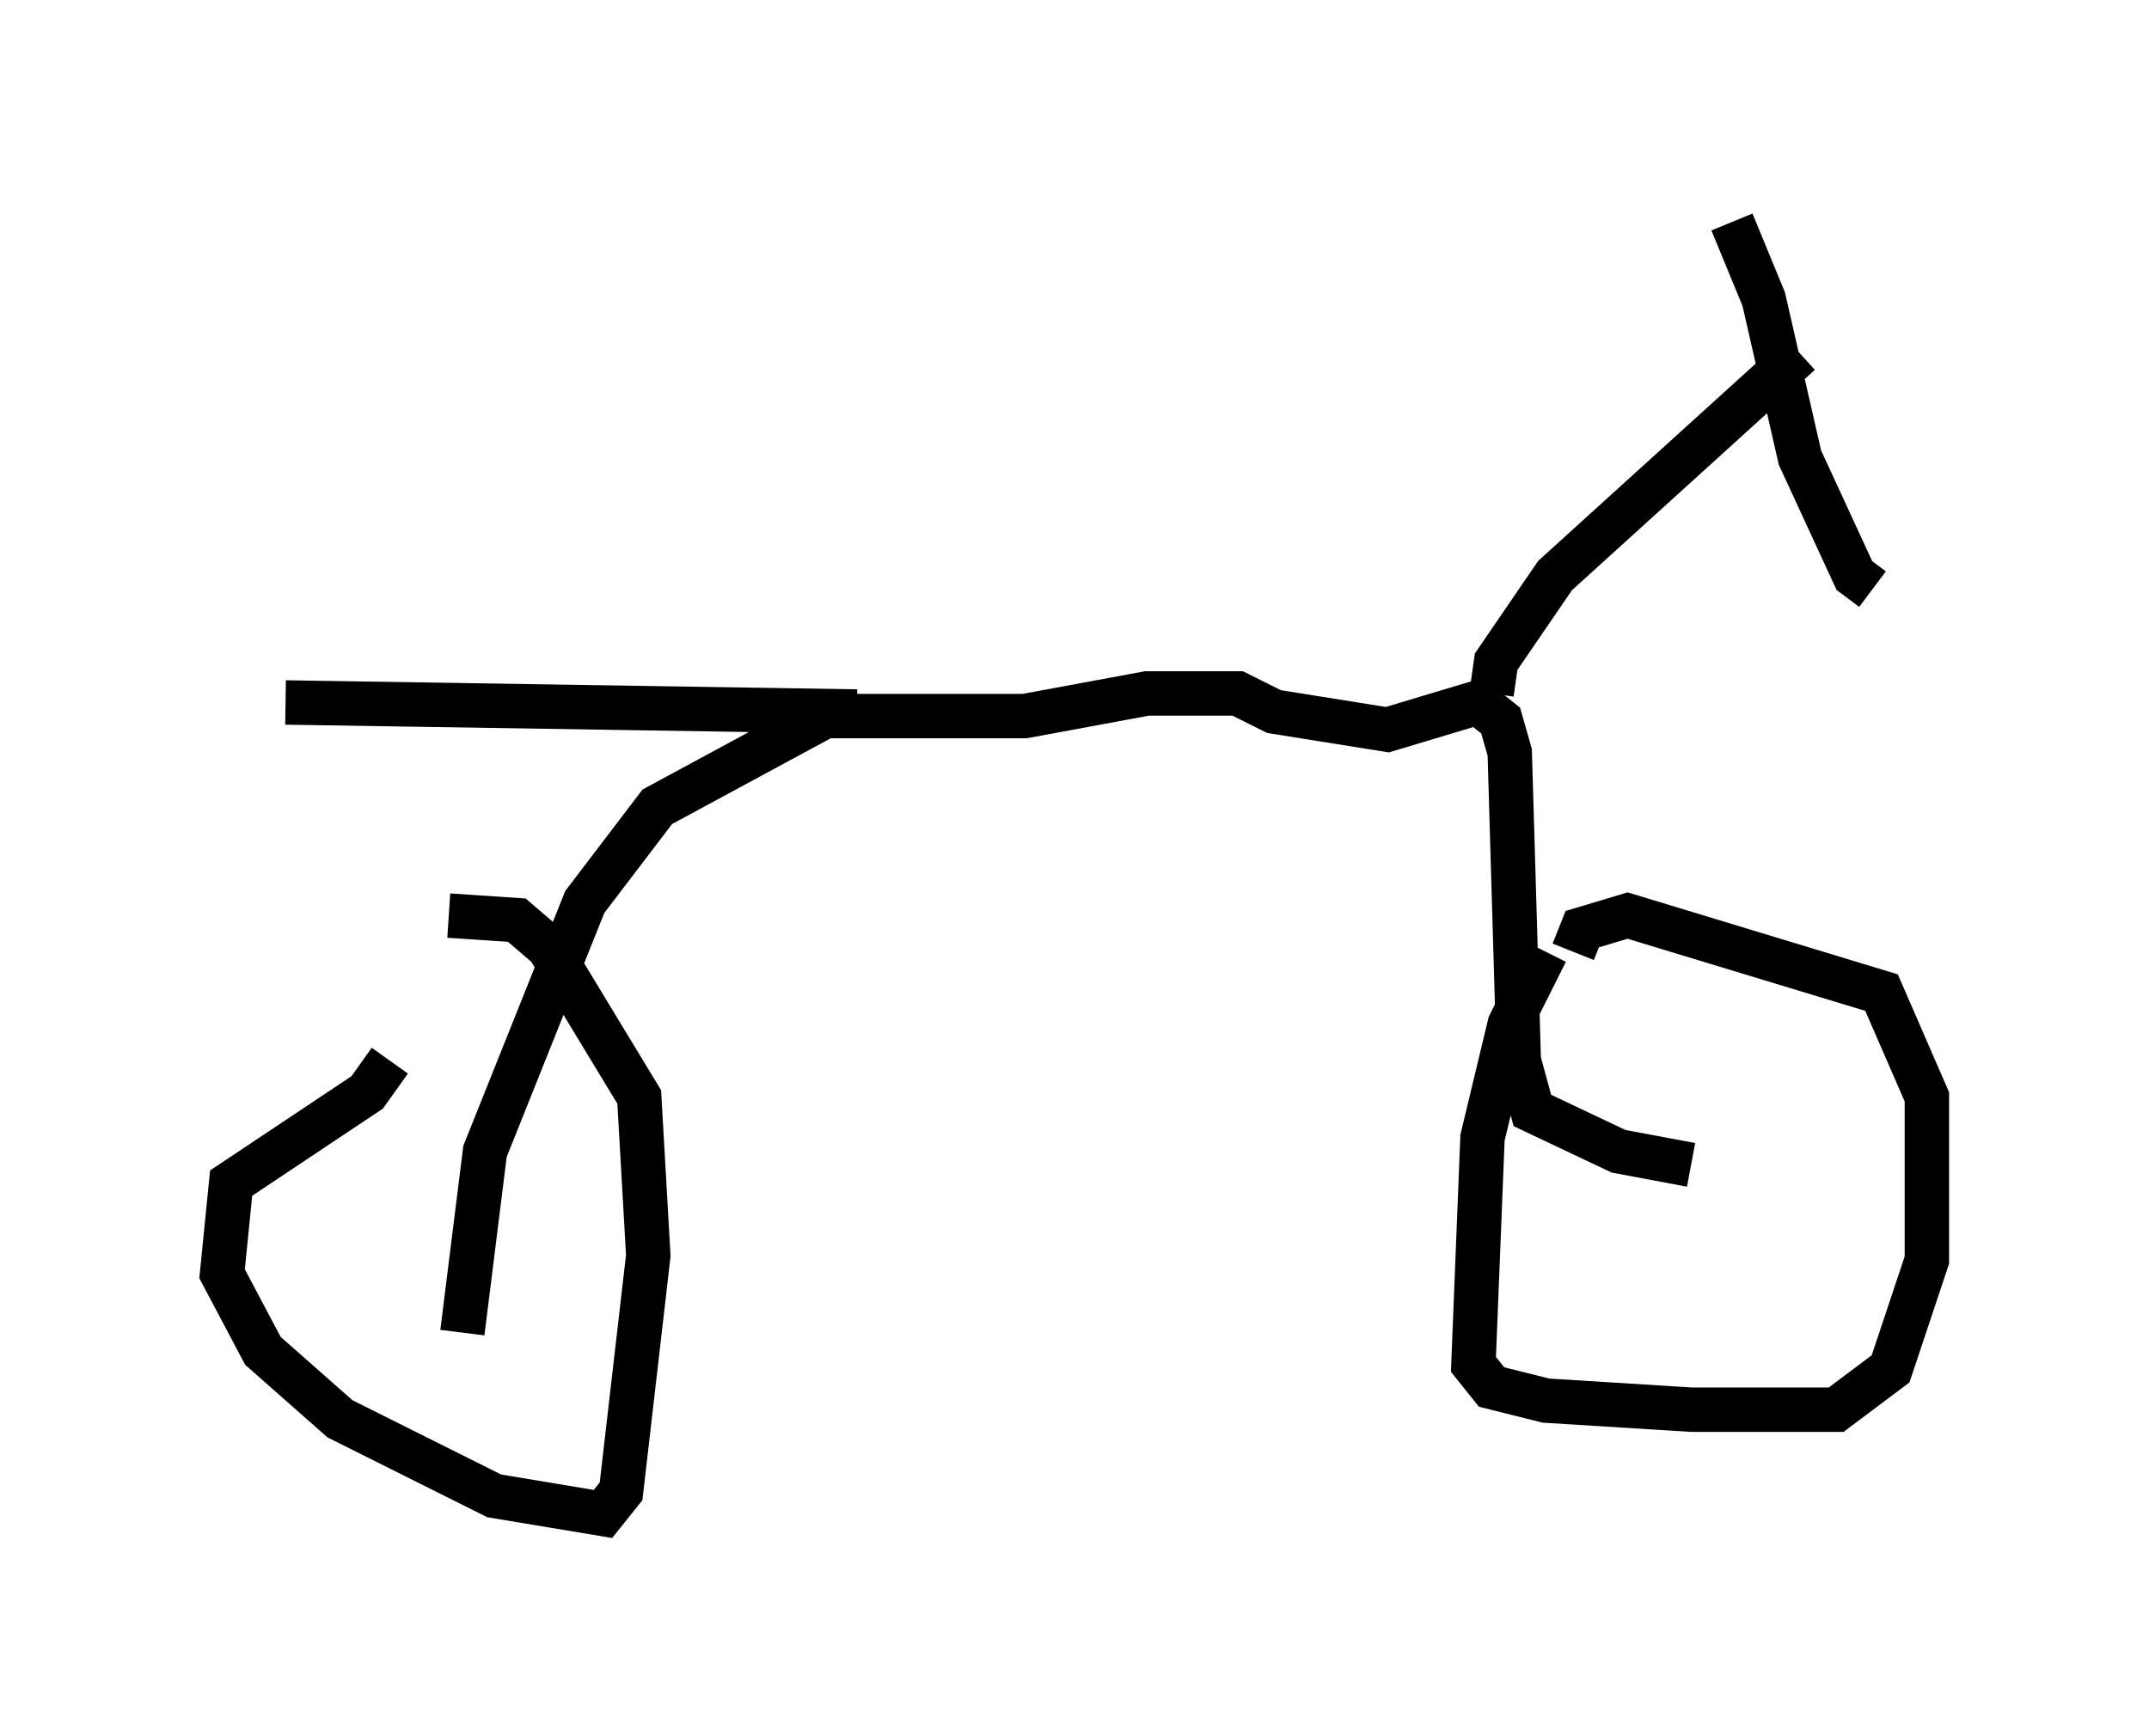 <?xml version="1.0" encoding="utf-8" ?>
<svg baseProfile="full" height="39.094" version="1.1" width="48.384" xmlns="http://www.w3.org/2000/svg" xmlns:ev="http://www.w3.org/2001/xml-events" xmlns:xlink="http://www.w3.org/1999/xlink"><defs /><rect fill="white" height="39.094" width="48.384" x="0" y="0" /><path d="M11.533, 22.559 m-2.756, 1.327 l-0.51, 0.715 -3.063, 2.042 l-0.204, 2.042 0.919, 1.735 l1.735, 1.531 3.471, 1.735 l2.45, 0.408 0.408, -0.51 l0.613, -5.308 -0.204, -3.573 l-2.042, -3.369 -0.715, -0.613 l-1.531, -0.102 m24.704, 0.817 l-0.817, 1.633 -0.613, 2.552 l-0.204, 5.104 0.408, 0.51 l1.225, 0.306 3.267, 0.204 l3.267, 0.0 1.225, -0.919 l0.817, -2.45 0.0, -3.675 l-1.021, -2.348 -5.717, -1.735 l-1.021, 0.306 -0.204, 0.51 m2.654, 4.798 l-1.633, -0.306 -1.94, -0.919 l-0.306, -1.123 -0.204, -6.942 l-0.204, -0.715 -0.51, -0.408 l-2.042, 0.613 -2.552, -0.408 l-0.817, -0.408 -2.042, 0.0 l-2.756, 0.51 -4.492, 0.0 l-3.777, 2.042 -1.633, 2.144 l-2.246, 5.615 -0.51, 4.083 m23.173, -14.394 l0.102, -0.715 1.327, -1.94 l5.513, -5.002 m-1.531, -2.96 l0.715, 1.735 0.817, 3.573 l1.225, 2.654 0.408, 0.306 m-22.867, 2.756 l-12.863, -0.204 " fill="none" stroke="black" stroke-width="1" /></svg>